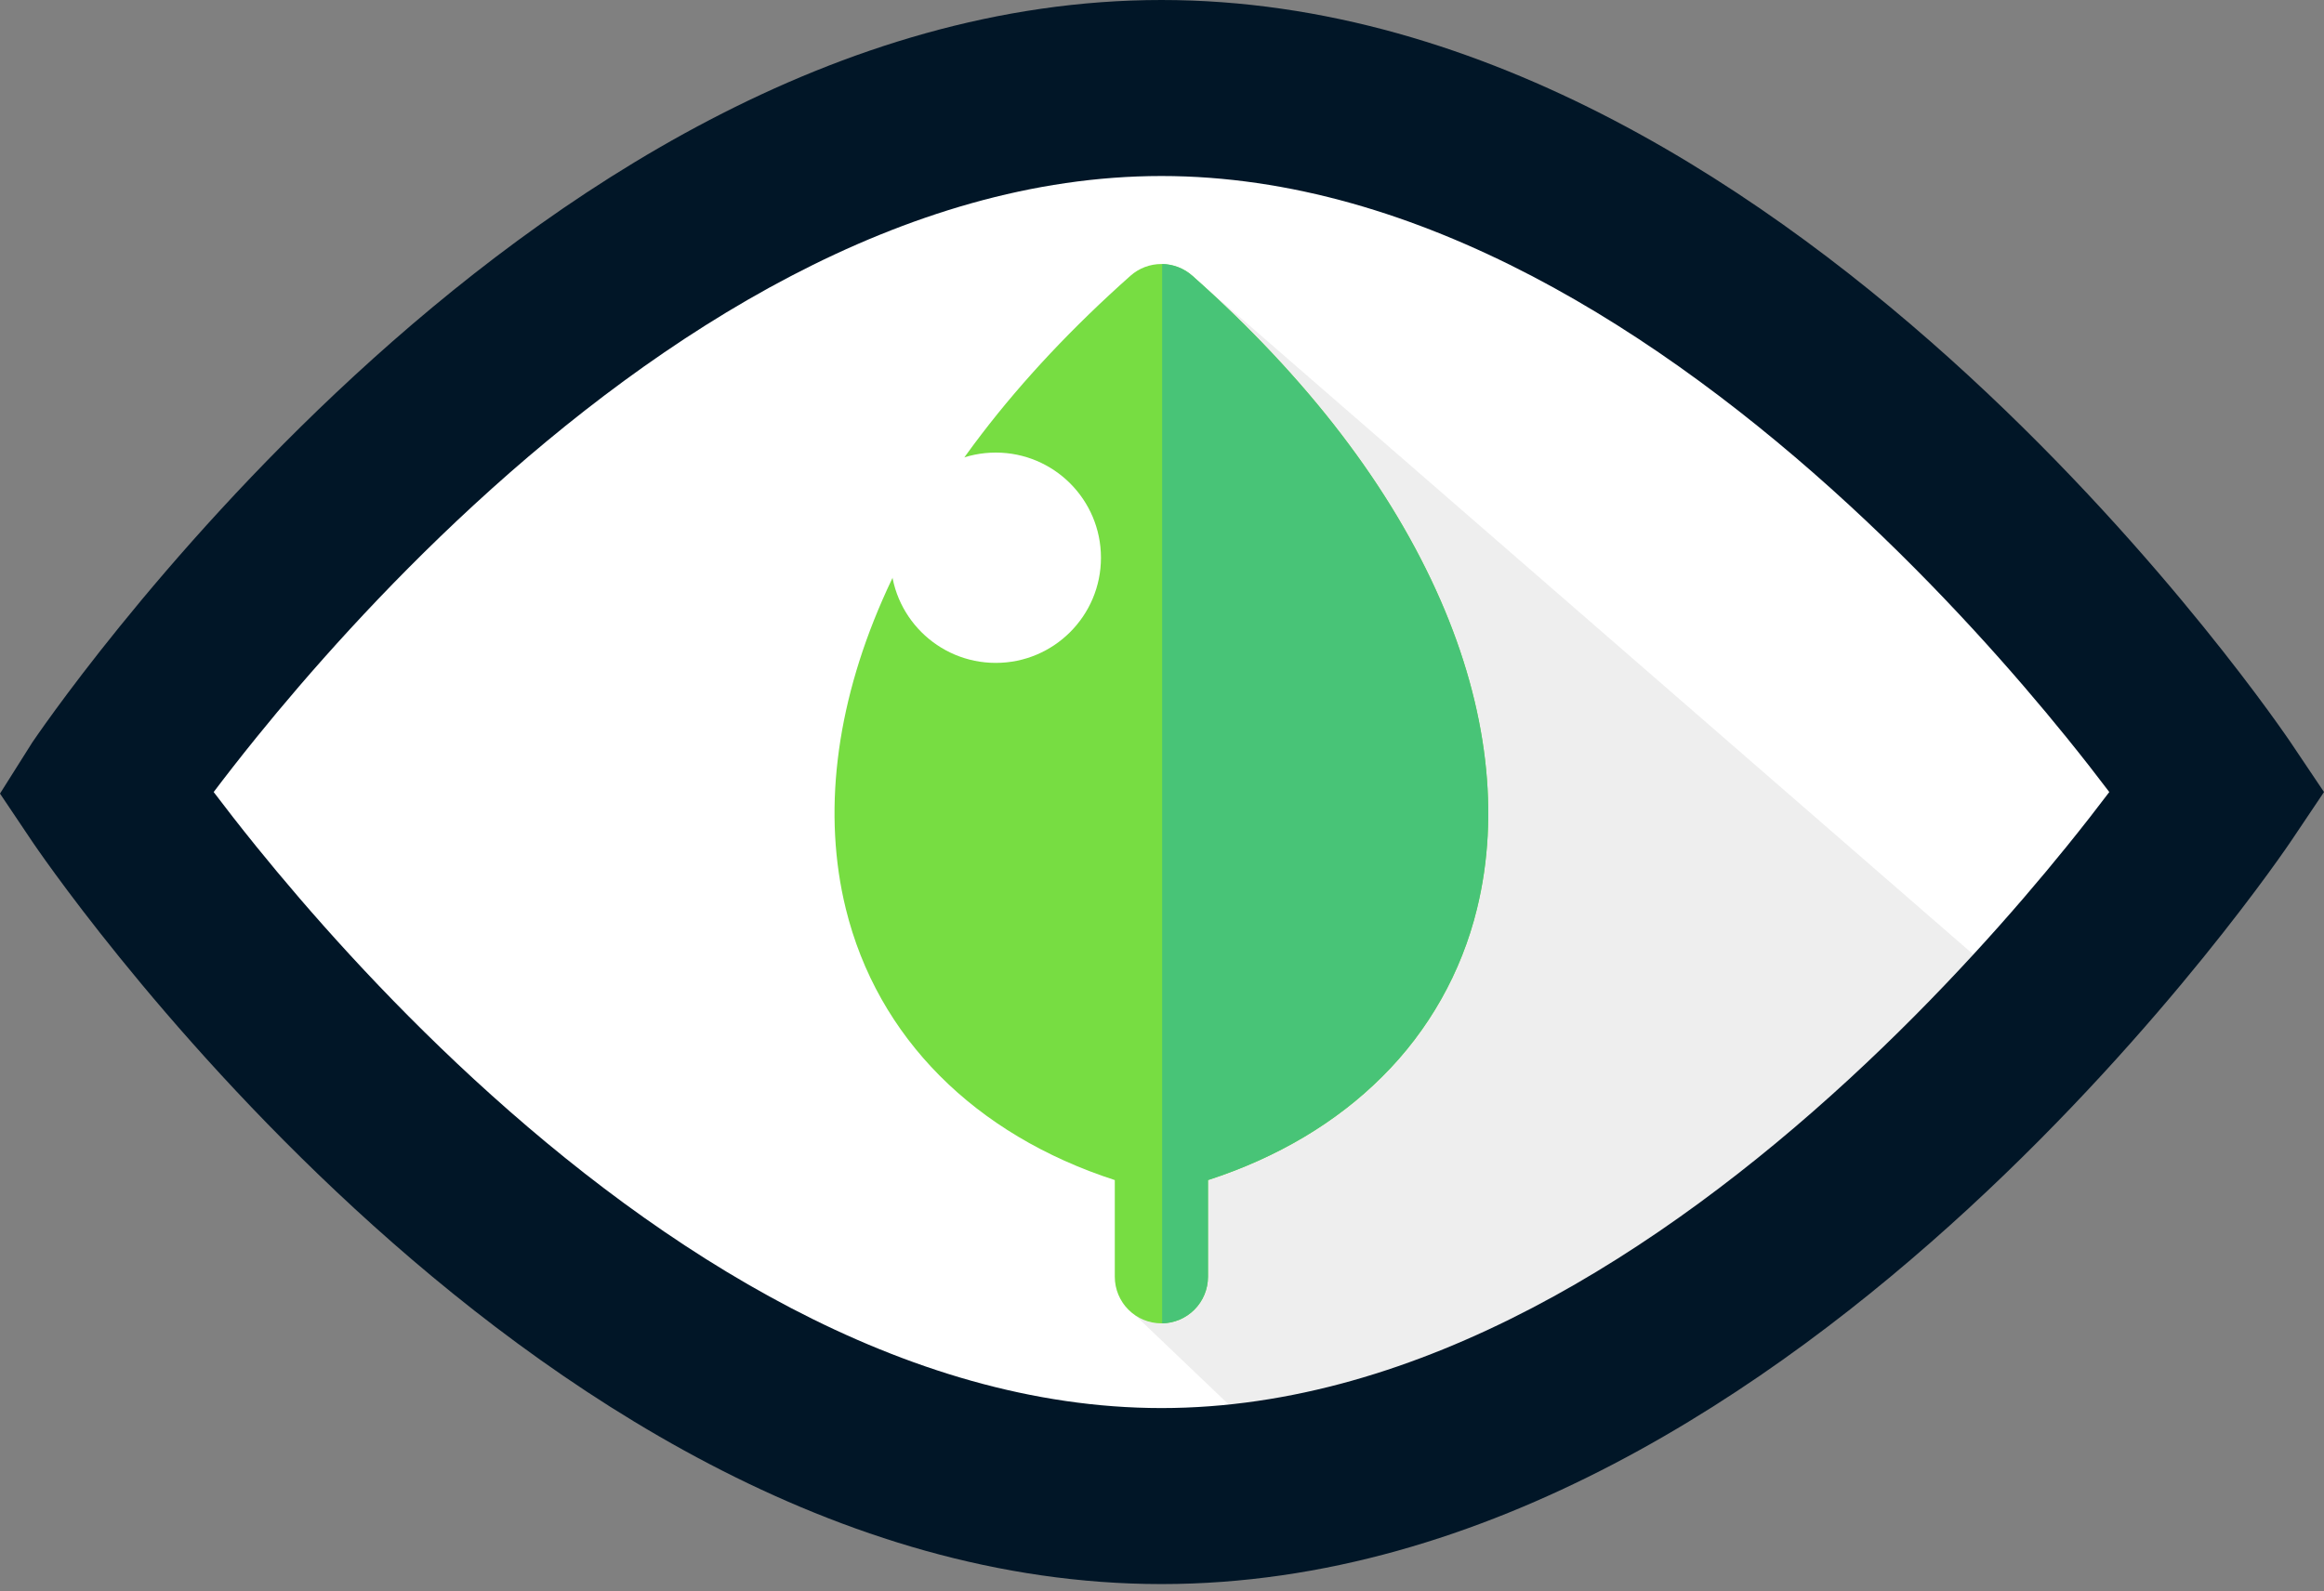 <svg width="660" height="452" viewBox="0 0 660 452" fill="none" xmlns="http://www.w3.org/2000/svg">
<rect x="0" y="0" width="660" height="452" fill="#808080" stroke="none"/>
<path d="M36 209L258 29.5L479 60.5L626.5 250.5L404.5 408.5H221.5L36 209Z" fill="white"/>
<rect x="360.432" y="327" width="79" height="60" transform="rotate(43.671 360.432 327)" fill="#EEEEEE"/>
<path d="M261.5 246.5L337.977 77.825L577.829 286.285L404.999 426L261.5 246.5Z" fill="#EEEEEE"/>
<circle cx="286.5" cy="163.5" r="27.5" fill="white"/>
<path fill-rule="evenodd" clip-rule="evenodd" d="M100.761 106.611C156.4 55.374 237.37 0 329.854 0C422.336 0 503.304 55.374 558.943 106.611C587.209 132.641 610.008 158.593 625.737 178.02C633.617 187.75 639.761 195.893 643.975 201.657C646.079 204.54 647.705 206.83 648.822 208.43C649.382 209.23 649.816 209.857 650.119 210.3L650.476 210.823L650.582 210.98L650.616 211.03L660 225L650.629 238.953L650.582 239.02L650.476 239.177L650.119 239.7C649.816 240.143 649.382 240.77 648.822 241.57C647.705 243.17 646.079 245.46 643.975 248.343C639.761 254.107 633.617 262.25 625.737 271.98C610.008 291.407 587.209 317.36 558.943 343.39C503.304 394.627 422.336 450 329.854 450C237.37 450 156.4 394.627 100.761 343.39C72.496 317.36 49.698 291.407 33.968 271.98C26.088 262.25 19.942 254.107 15.731 248.343C13.625 245.46 11.999 243.17 10.881 241.57C10.322 240.77 9.889 240.143 9.585 239.7L9.228 239.177L9.122 239.02L9.088 238.97L0 225.44L9.122 210.98L9.228 210.823L9.585 210.3C9.889 209.857 10.322 209.23 10.881 208.43C11.999 206.83 13.625 204.54 15.731 201.657C19.942 195.893 26.088 187.75 33.968 178.02C49.698 158.593 72.496 132.641 100.761 106.611ZM60.682 225C63.983 229.37 68.052 234.617 72.832 240.52C87.468 258.593 108.608 282.64 134.637 306.61C187.588 355.373 256.633 400 329.854 400C403.071 400 472.118 355.373 525.067 306.61C551.096 282.64 572.238 258.593 586.873 240.52C591.653 234.617 595.72 229.37 599.024 225C595.72 220.63 591.653 215.383 586.873 209.48C572.238 191.407 551.096 167.36 525.067 143.389C472.118 94.626 403.071 50 329.854 50C256.633 50 187.588 94.626 134.637 143.389C108.608 167.36 87.468 191.407 72.832 209.48C68.052 215.383 63.983 220.63 60.682 225Z" fill="#011627"/>
<path fill-rule="evenodd" clip-rule="evenodd" d="M329.828 75C333.069 75 336.198 76.189 338.62 78.342C371.395 107.476 395.098 138.471 409.072 170.468C422.437 201.07 426.028 231.389 419.456 258.147C415.055 276.221 405.743 292.726 392.55 305.84C379.591 318.798 362.831 328.829 343.061 335.235L343.061 362.709C343.059 366.217 341.664 369.58 339.182 372.06C336.701 374.54 333.336 375.933 329.828 375.933C326.32 375.933 322.956 374.54 320.474 372.06C317.993 369.58 316.598 366.217 316.595 362.709L316.595 335.234C276.769 322.327 249.171 294.673 240.2 258.147C233.629 231.389 237.22 201.071 250.585 170.468C264.559 138.472 288.266 107.478 321.037 78.342C323.459 76.189 326.587 75 329.828 75Z" fill="#77DD42"/>
<circle cx="282.793" cy="158.44" r="29.872" fill="white"/>
<path fill-rule="evenodd" clip-rule="evenodd" d="M330.046 375.931V75.002C333.209 75.054 336.252 76.238 338.62 78.343C371.395 107.476 395.098 138.471 409.072 170.468C422.437 201.07 426.028 231.39 419.456 258.147C415.055 276.221 405.743 292.726 392.55 305.84C379.591 318.799 362.831 328.829 343.061 335.235L343.061 362.709C343.059 366.217 341.664 369.58 339.182 372.06C336.752 374.488 333.475 375.875 330.046 375.931Z" fill="#48C477"/>
</svg>
